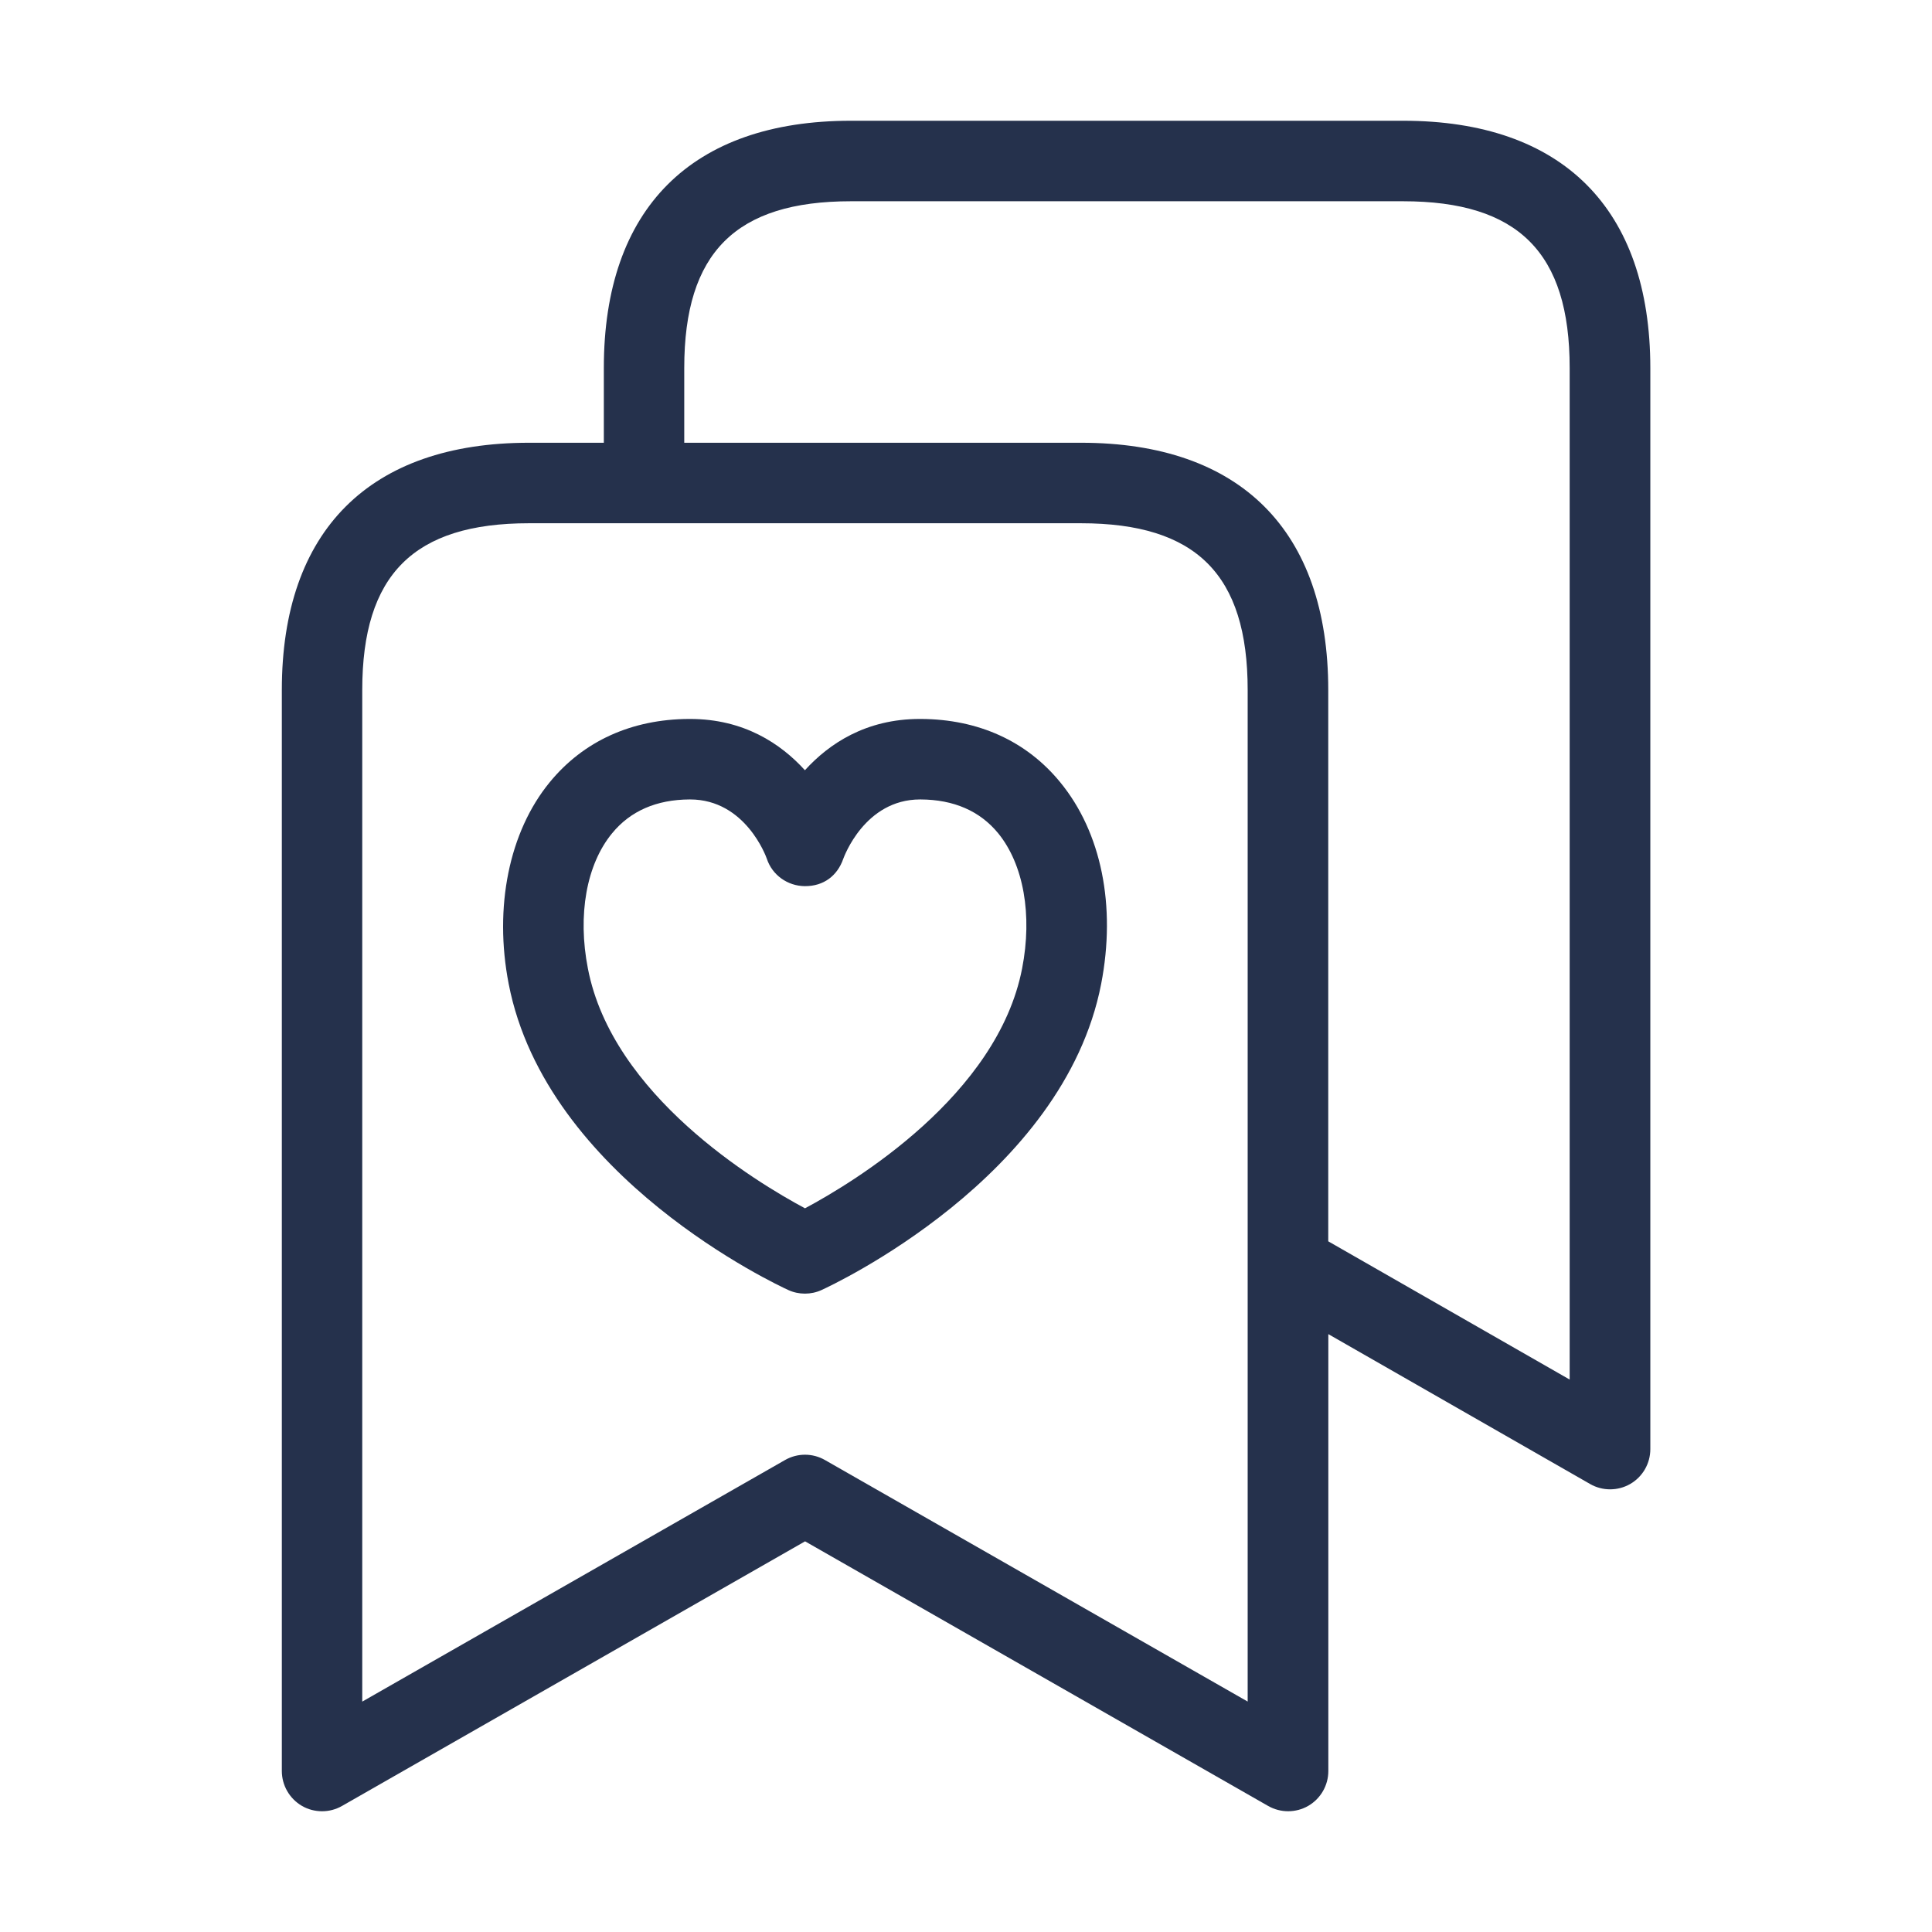 <svg width="24" height="24" viewBox="0 0 24 24" fill="none" xmlns="http://www.w3.org/2000/svg">
<path d="M17.43 1.5H10.571C8.592 1.5 7.501 2.59 7.501 4.57V5.5H6.572C4.592 5.5 3.501 6.591 3.501 8.571V22C3.501 22.178 3.596 22.343 3.75 22.433C3.827 22.478 3.914 22.5 4.001 22.5C4.087 22.5 4.172 22.478 4.249 22.434L10.001 19.147L15.753 22.434C15.907 22.522 16.098 22.522 16.252 22.433C16.406 22.343 16.501 22.179 16.501 22V16.573L19.753 18.435C19.829 18.479 19.915 18.501 20.001 18.501C20.088 18.501 20.174 18.479 20.252 18.434C20.406 18.345 20.501 18.18 20.501 18.001V4.571C20.5 2.59 19.409 1.5 17.43 1.5ZM15.5 21.138L10.248 18.137C10.094 18.049 9.906 18.049 9.752 18.137L4.5 21.138V8.571C4.5 7.138 5.139 6.5 6.571 6.5H13.428C14.861 6.5 15.499 7.139 15.499 8.571V21.138H15.5ZM19.5 17.138L16.5 15.42V8.571C16.5 6.591 15.409 5.5 13.429 5.5H8.5V4.57C8.5 3.138 9.139 2.5 10.57 2.5H17.429C18.861 2.5 19.499 3.138 19.499 4.57V17.138H19.5ZM11.439 8.931C11.435 8.931 11.431 8.931 11.427 8.931C10.756 8.931 10.298 9.239 9.999 9.568C9.7 9.239 9.242 8.931 8.571 8.931C8.567 8.931 8.563 8.931 8.56 8.931C7.846 8.934 7.248 9.206 6.829 9.717C6.324 10.332 6.134 11.269 6.319 12.222C6.786 14.632 9.67 15.969 9.792 16.025C9.857 16.055 9.929 16.07 9.999 16.07C10.069 16.07 10.141 16.055 10.206 16.025C10.328 15.969 13.211 14.632 13.679 12.223C13.867 11.254 13.682 10.34 13.17 9.717C12.752 9.206 12.153 8.934 11.439 8.931ZM12.697 12.031C12.391 13.608 10.613 14.682 10 15.01C9.387 14.682 7.607 13.608 7.303 12.031C7.173 11.366 7.285 10.738 7.604 10.351C7.831 10.074 8.155 9.933 8.567 9.931C8.568 9.931 8.57 9.931 8.572 9.931C9.26 9.931 9.517 10.641 9.526 10.668C9.593 10.871 9.784 11.006 9.997 11.008C10.236 11.01 10.403 10.874 10.474 10.672C10.485 10.642 10.743 9.931 11.43 9.931C11.432 9.931 11.434 9.931 11.436 9.931C11.848 9.933 12.172 10.074 12.399 10.35C12.715 10.737 12.827 11.365 12.697 12.031Z" fill="#25314C"/>
</svg>
